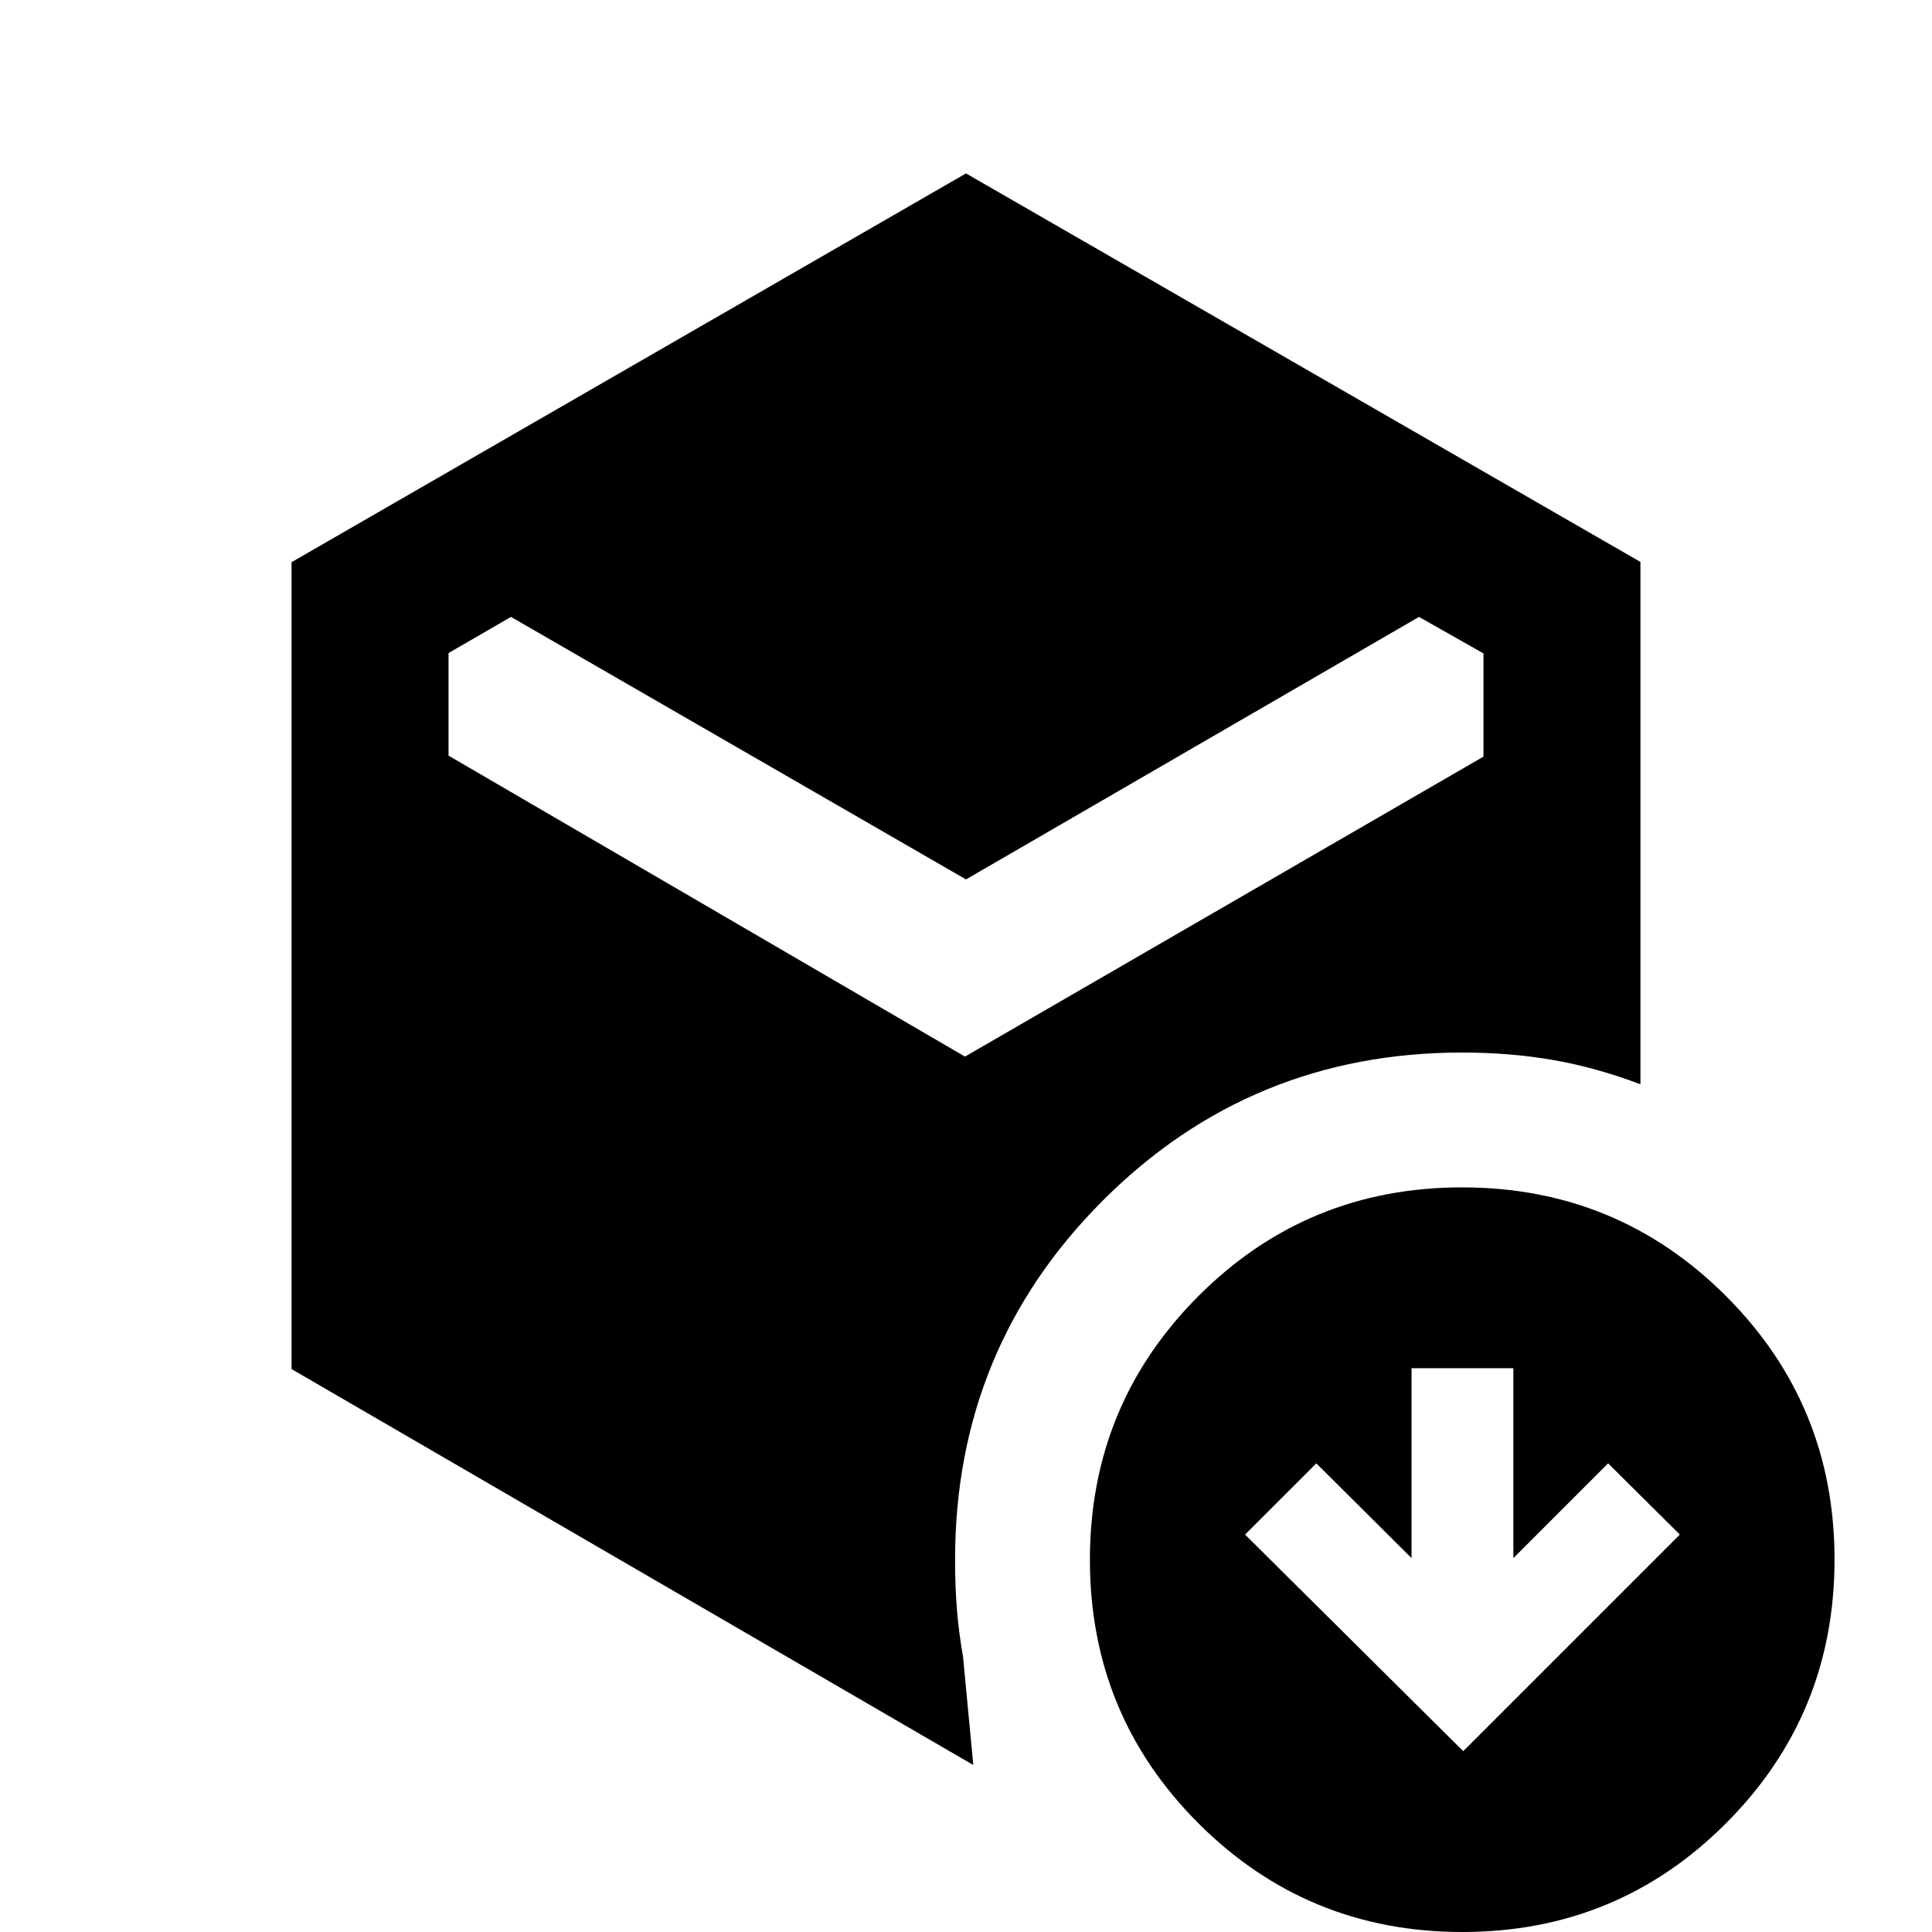 <svg xmlns="http://www.w3.org/2000/svg" height="20" viewBox="0 -960 960 960" width="20"><path d="M727.07-89.85 834.7-197.48l-35.63-35.39-47.09 47.09v-94.37h-50.59v94.37l-47.32-47.09-35.4 35.39 108.4 107.63ZM480-523.02 253.91-653.46l-31.04 17.95v50.97L479.5-434.98l257.63-149.06v-51.28l-32.04-18.14L480-523.02Zm-335.13 243.3v-400.93L480-873.83l335.13 193.05v259.56q-21.76-8.26-43.14-12.02T726.57-437q-105.03 0-178.52 73.49-73.48 73.48-73.48 178.51 0 13.24.92 24.73t3.03 23.44l5.11 53.85-338.76-196.74ZM726.63 0q-77.06 0-131.06-53.93-54-53.94-54-131 0-77.07 53.93-131.07t131-54q77.07 0 131.07 53.93 54 53.94 54 131 0 77.07-53.94 131.07-53.93 54-131 54Z"/></svg>